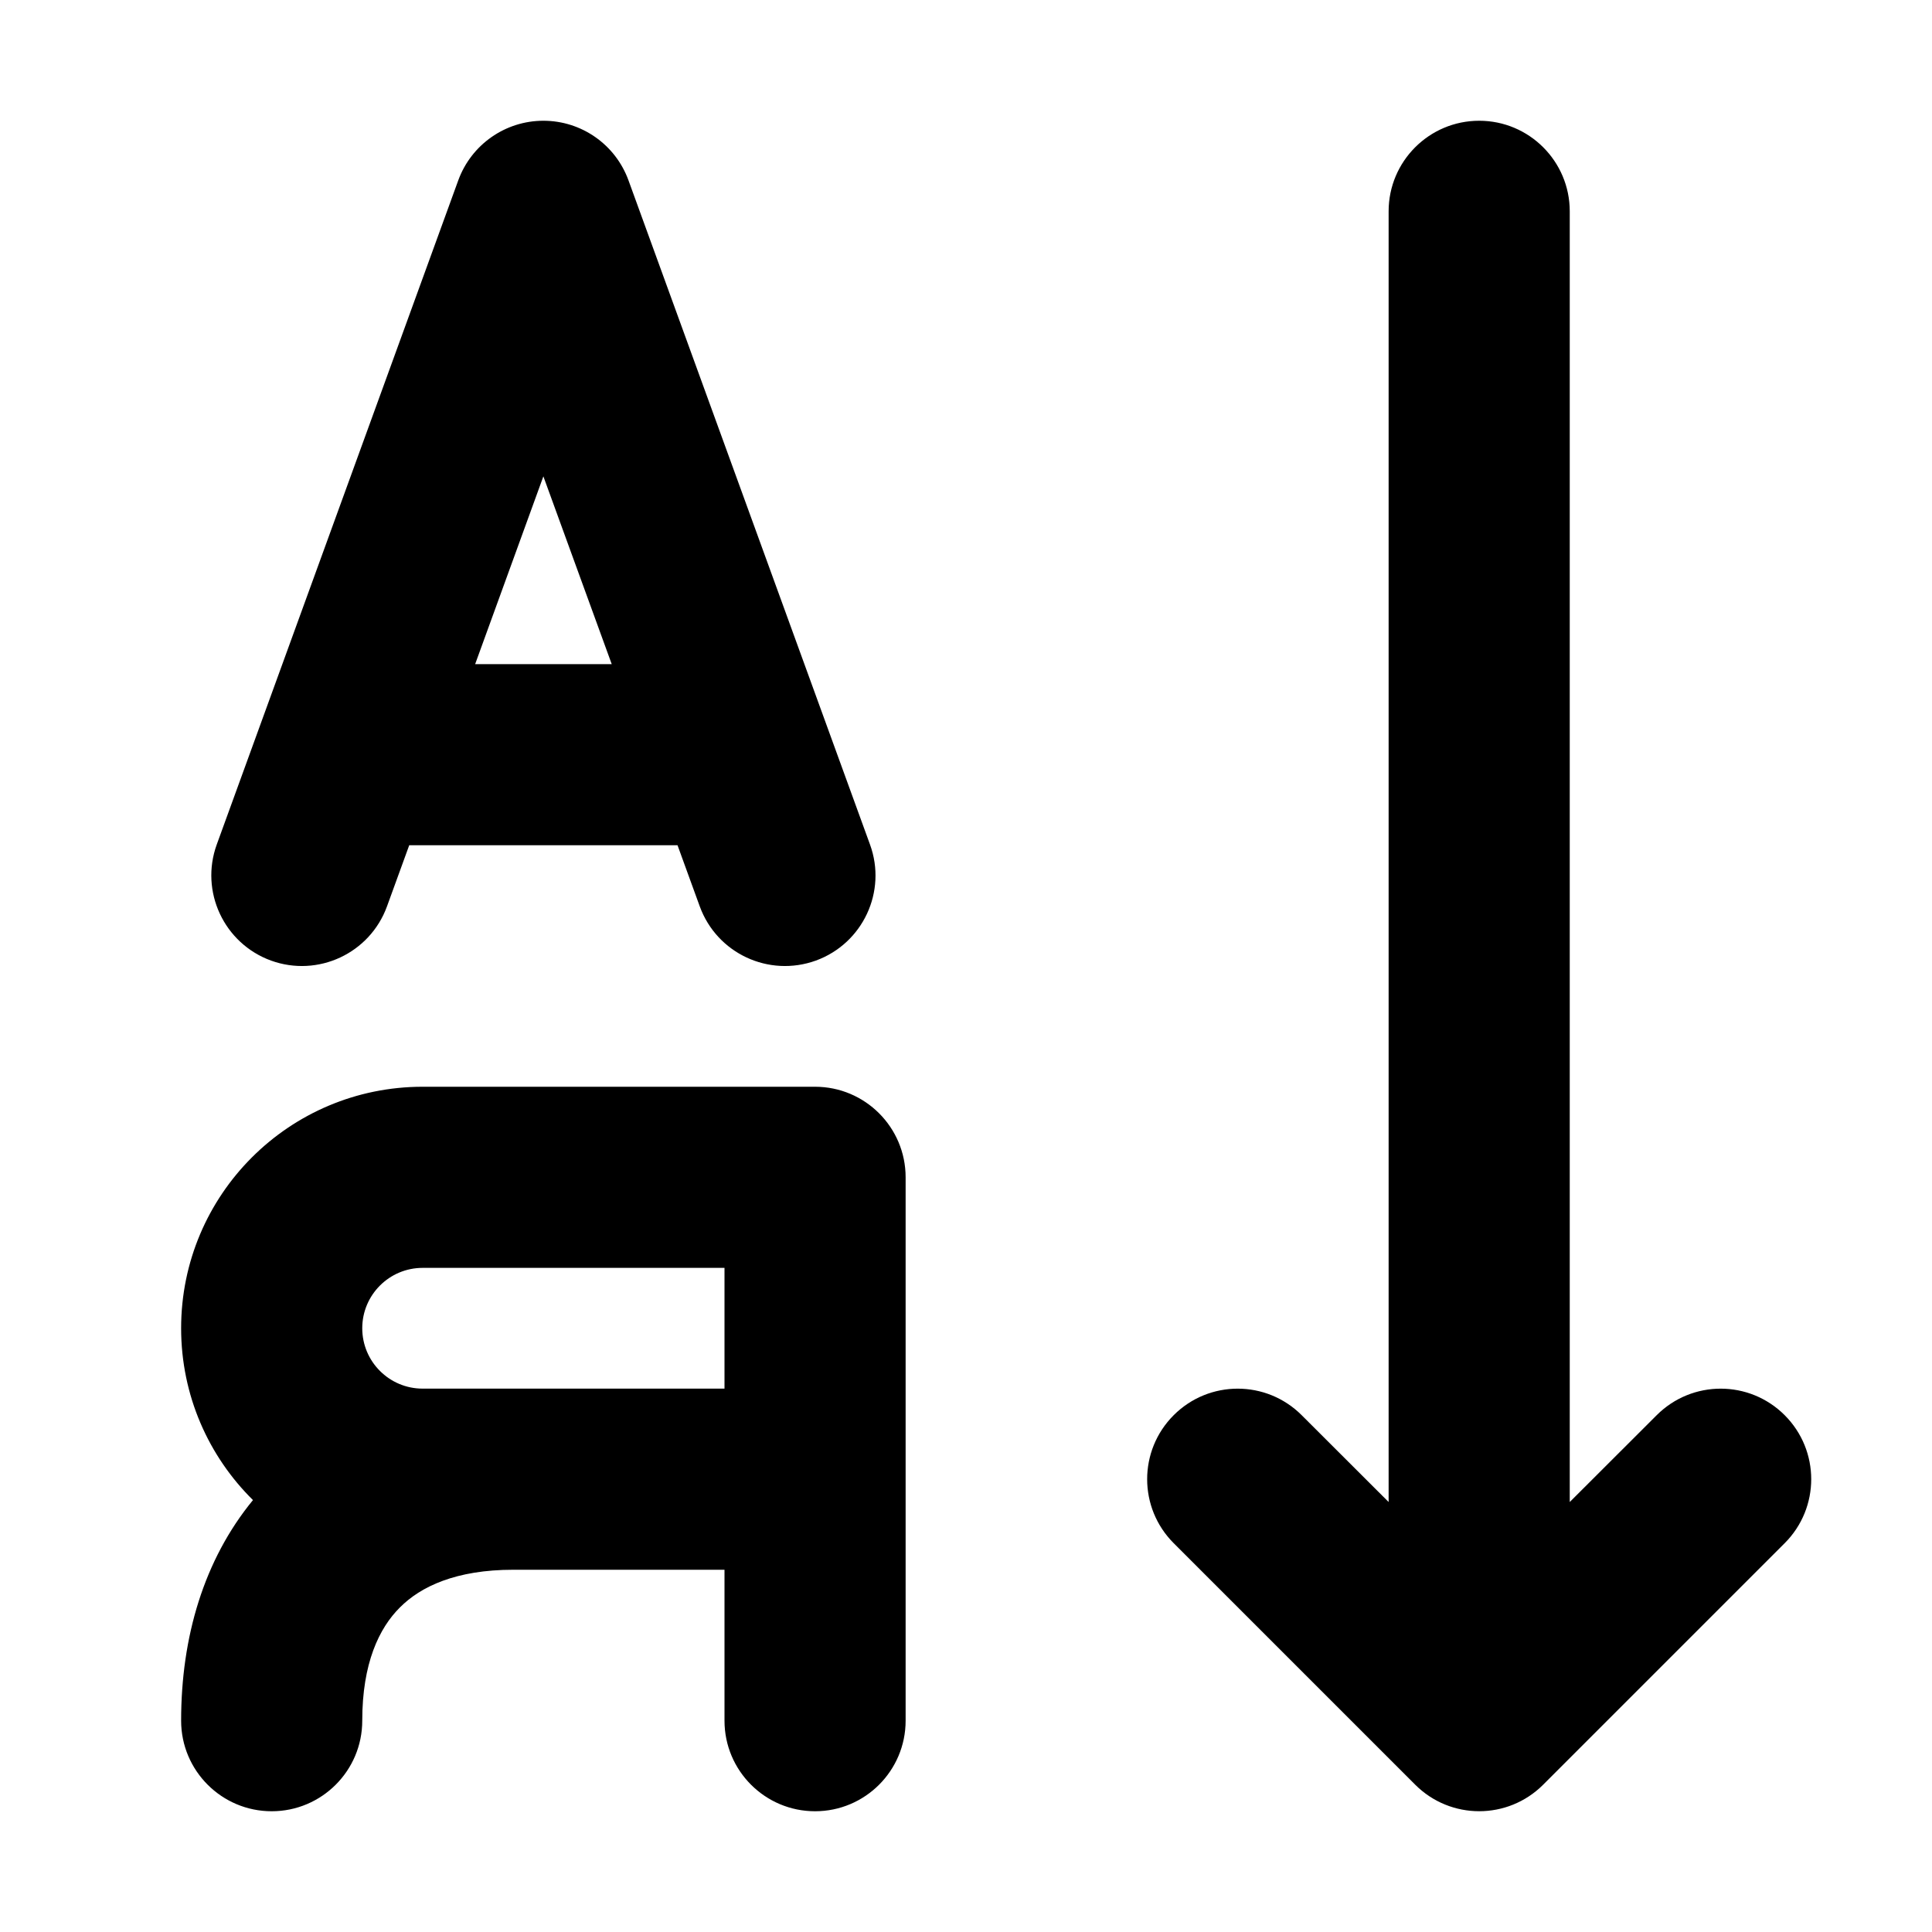 <svg width="16" height="16" viewBox="0 0 16 16" xmlns="http://www.w3.org/2000/svg">
<path d="M5.205 1.494C5.097 1.197 4.816 1 4.5 1C4.185 1 3.903 1.197 3.795 1.494L1.795 6.994C1.654 7.383 1.855 7.813 2.244 7.955C2.633 8.096 3.063 7.896 3.205 7.506L3.389 7H5.611L5.795 7.506C5.937 7.896 6.367 8.096 6.757 7.955C7.146 7.813 7.347 7.383 7.205 6.994L5.205 1.494ZM3.935 5.5L4.5 3.945L5.066 5.5H3.935ZM2.095 12.423C1.688 12.919 1.5 13.558 1.5 14.25C1.5 14.664 1.836 15 2.25 15C2.664 15 3 14.664 3 14.25C3 13.775 3.139 13.484 3.312 13.312C3.484 13.139 3.776 13 4.251 13H6V14.25C6 14.664 6.336 15 6.75 15C7.164 15 7.5 14.664 7.5 14.25V9.75C7.5 9.336 7.164 9 6.75 9H3.5C2.395 9 1.5 9.895 1.5 11C1.5 11.557 1.728 12.061 2.095 12.423ZM3.5 11.5C3.224 11.5 3 11.276 3 11C3 10.724 3.224 10.5 3.5 10.5H6V11.5H3.5ZM12.25 1C12.664 1 13 1.336 13 1.75V12.439L13.72 11.72C14.013 11.427 14.487 11.427 14.78 11.72C15.073 12.013 15.073 12.487 14.78 12.78L12.78 14.78C12.487 15.073 12.013 15.073 11.72 14.78L9.72 12.78C9.427 12.487 9.427 12.013 9.72 11.72C10.013 11.427 10.487 11.427 10.78 11.72L11.5 12.439V1.75C11.5 1.336 11.836 1 12.25 1Z"/>
</svg>
